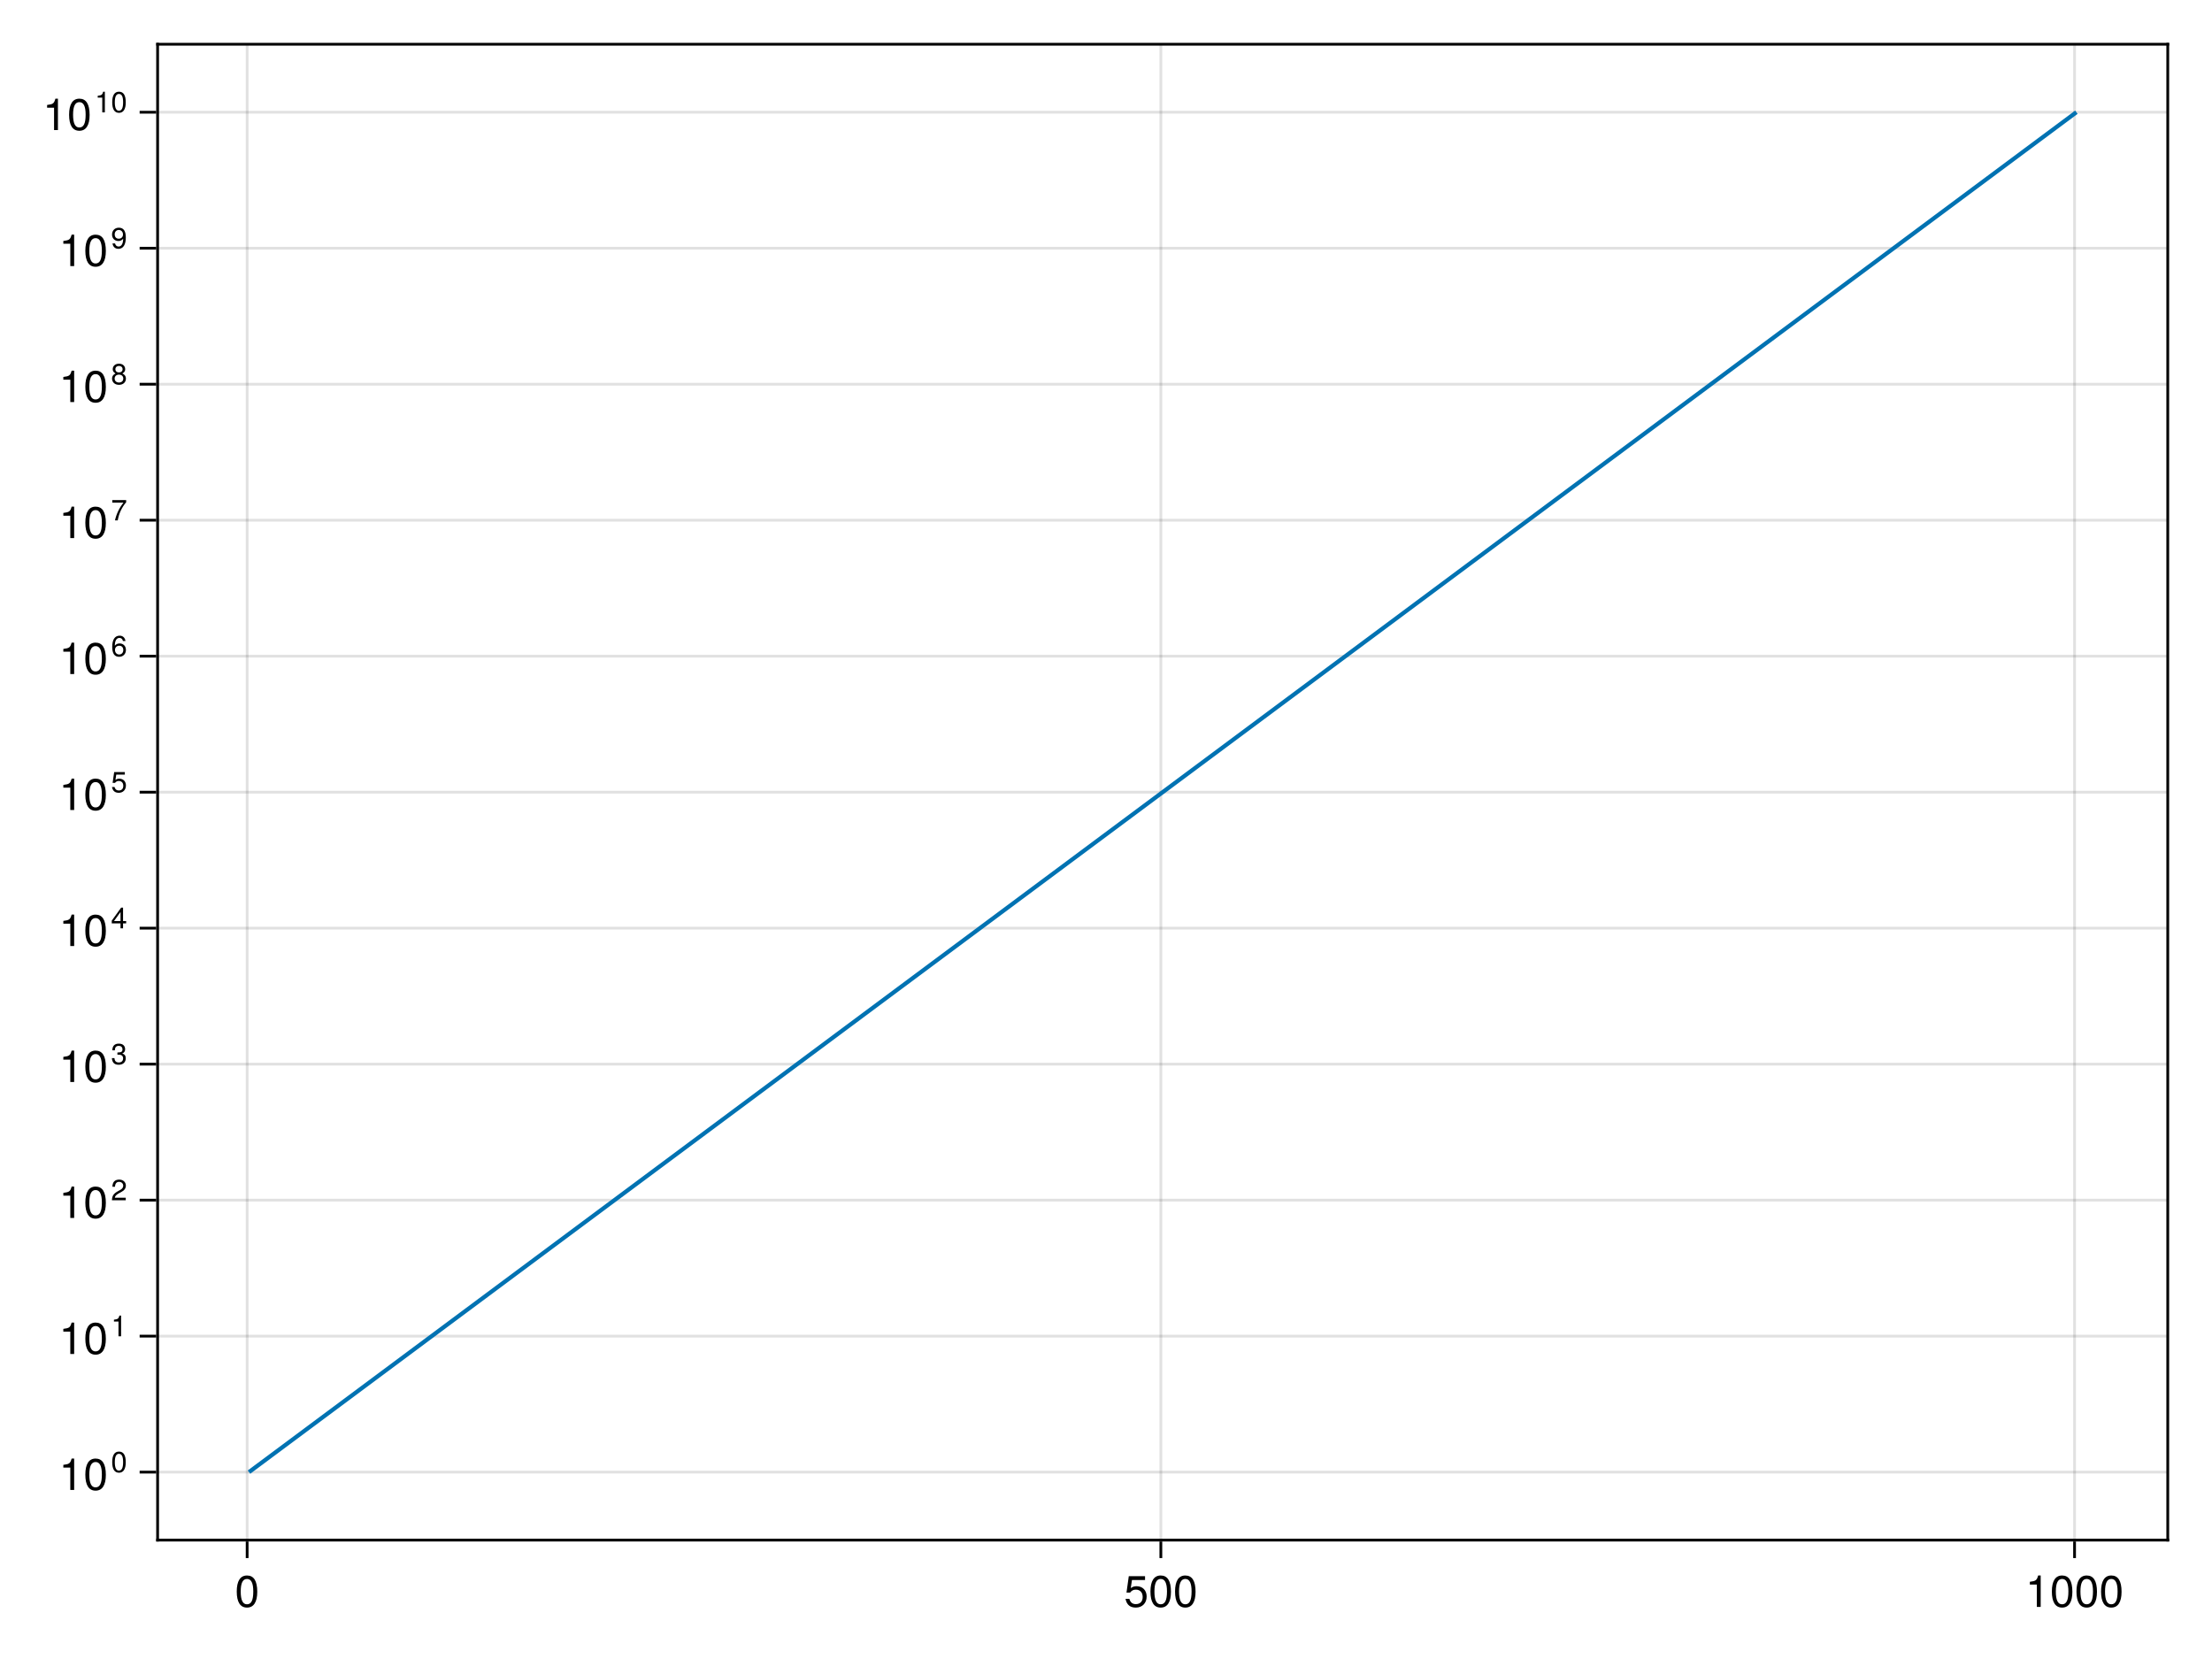 <?xml version="1.0" encoding="UTF-8"?>
<svg xmlns="http://www.w3.org/2000/svg" xmlns:xlink="http://www.w3.org/1999/xlink" width="600pt" height="450pt" viewBox="0 0 600 450" version="1.1">
<defs>
<g>
<symbol overflow="visible" id="glyph0-0-tOMFJowD">
<path style="stroke:none;" d="M 0.234 -8.75 C 0.234 -8.75 0.234 0 0.234 0 C 0.234 0 5.641 0 5.641 0 C 5.641 0 5.641 -8.75 5.641 -8.75 C 5.641 -8.75 0.234 -8.75 0.234 -8.75 Z M 0.859 -0.625 C 0.859 -0.625 0.859 -8.125 0.859 -8.125 C 0.859 -8.125 5.016 -8.125 5.016 -8.125 C 5.016 -8.125 5.016 -0.625 5.016 -0.625 C 5.016 -0.625 0.859 -0.625 0.859 -0.625 Z M 0.859 -0.625 "/>
</symbol>
<symbol overflow="visible" id="glyph0-1-tOMFJowD">
<path style="stroke:none;" d="M 6.078 -4.094 C 6.078 -1.297 5.094 0.188 3.297 0.188 C 1.469 0.188 0.516 -1.297 0.516 -4.156 C 0.516 -7.016 1.469 -8.516 3.297 -8.516 C 5.141 -8.516 6.078 -7.047 6.078 -4.094 Z M 5 -4.188 C 5 -6.469 4.438 -7.578 3.297 -7.578 C 2.156 -7.578 1.594 -6.484 1.594 -4.156 C 1.594 -1.828 2.156 -0.703 3.281 -0.703 C 4.453 -0.703 5 -1.781 5 -4.188 Z M 5 -4.188 "/>
</symbol>
<symbol overflow="visible" id="glyph1-0-tOMFJowD">
<path style="stroke:none;" d="M 0.234 -8.75 C 0.234 -8.75 0.234 0 0.234 0 C 0.234 0 5.641 0 5.641 0 C 5.641 0 5.641 -8.75 5.641 -8.75 C 5.641 -8.75 0.234 -8.75 0.234 -8.75 Z M 0.859 -0.625 C 0.859 -0.625 0.859 -8.125 0.859 -8.125 C 0.859 -8.125 5.016 -8.125 5.016 -8.125 C 5.016 -8.125 5.016 -0.625 5.016 -0.625 C 5.016 -0.625 0.859 -0.625 0.859 -0.625 Z M 0.859 -0.625 "/>
</symbol>
<symbol overflow="visible" id="glyph1-1-tOMFJowD">
<path style="stroke:none;" d="M 6.156 -2.812 C 6.156 -1.016 4.953 0.188 3.234 0.188 C 1.734 0.188 0.766 -0.484 0.422 -2.188 C 0.422 -2.188 1.469 -2.188 1.469 -2.188 C 1.734 -1.219 2.297 -0.75 3.219 -0.75 C 4.375 -0.75 5.078 -1.453 5.078 -2.672 C 5.078 -3.938 4.359 -4.672 3.219 -4.672 C 2.562 -4.672 2.141 -4.469 1.656 -3.875 C 1.656 -3.875 0.688 -3.875 0.688 -3.875 C 0.688 -3.875 1.312 -8.328 1.312 -8.328 C 1.312 -8.328 5.719 -8.328 5.719 -8.328 C 5.719 -8.328 5.719 -7.281 5.719 -7.281 C 5.719 -7.281 2.172 -7.281 2.172 -7.281 C 2.172 -7.281 1.844 -5.094 1.844 -5.094 C 2.328 -5.453 2.812 -5.609 3.406 -5.609 C 5.047 -5.609 6.156 -4.5 6.156 -2.812 Z M 6.156 -2.812 "/>
</symbol>
<symbol overflow="visible" id="glyph1-2-tOMFJowD">
<path style="stroke:none;" d="M 6.078 -4.094 C 6.078 -1.297 5.094 0.188 3.297 0.188 C 1.469 0.188 0.516 -1.297 0.516 -4.156 C 0.516 -7.016 1.469 -8.516 3.297 -8.516 C 5.141 -8.516 6.078 -7.047 6.078 -4.094 Z M 5 -4.188 C 5 -6.469 4.438 -7.578 3.297 -7.578 C 2.156 -7.578 1.594 -6.484 1.594 -4.156 C 1.594 -1.828 2.156 -0.703 3.281 -0.703 C 4.453 -0.703 5 -1.781 5 -4.188 Z M 5 -4.188 "/>
</symbol>
<symbol overflow="visible" id="glyph2-0-tOMFJowD">
<path style="stroke:none;" d="M 0.234 -8.75 C 0.234 -8.75 0.234 0 0.234 0 C 0.234 0 5.641 0 5.641 0 C 5.641 0 5.641 -8.75 5.641 -8.75 C 5.641 -8.75 0.234 -8.75 0.234 -8.75 Z M 0.859 -0.625 C 0.859 -0.625 0.859 -8.125 0.859 -8.125 C 0.859 -8.125 5.016 -8.125 5.016 -8.125 C 5.016 -8.125 5.016 -0.625 5.016 -0.625 C 5.016 -0.625 0.859 -0.625 0.859 -0.625 Z M 0.859 -0.625 "/>
</symbol>
<symbol overflow="visible" id="glyph2-1-tOMFJowD">
<path style="stroke:none;" d="M 6.078 -4.094 C 6.078 -1.297 5.094 0.188 3.297 0.188 C 1.469 0.188 0.516 -1.297 0.516 -4.156 C 0.516 -7.016 1.469 -8.516 3.297 -8.516 C 5.141 -8.516 6.078 -7.047 6.078 -4.094 Z M 5 -4.188 C 5 -6.469 4.438 -7.578 3.297 -7.578 C 2.156 -7.578 1.594 -6.484 1.594 -4.156 C 1.594 -1.828 2.156 -0.703 3.281 -0.703 C 4.453 -0.703 5 -1.781 5 -4.188 Z M 5 -4.188 "/>
</symbol>
<symbol overflow="visible" id="glyph2-2-tOMFJowD">
<path style="stroke:none;" d="M 4.156 0 C 4.156 0 3.109 0 3.109 0 C 3.109 0 3.109 -6.062 3.109 -6.062 C 3.109 -6.062 1.219 -6.062 1.219 -6.062 C 1.219 -6.062 1.219 -6.812 1.219 -6.812 C 2.859 -7.016 3.094 -7.203 3.469 -8.516 C 3.469 -8.516 4.156 -8.516 4.156 -8.516 C 4.156 -8.516 4.156 0 4.156 0 Z M 4.156 0 "/>
</symbol>
<symbol overflow="visible" id="glyph3-0-tOMFJowD">
<path style="stroke:none;" d="M 0.234 -8.75 C 0.234 -8.75 0.234 0 0.234 0 C 0.234 0 5.641 0 5.641 0 C 5.641 0 5.641 -8.75 5.641 -8.75 C 5.641 -8.75 0.234 -8.75 0.234 -8.75 Z M 0.859 -0.625 C 0.859 -0.625 0.859 -8.125 0.859 -8.125 C 0.859 -8.125 5.016 -8.125 5.016 -8.125 C 5.016 -8.125 5.016 -0.625 5.016 -0.625 C 5.016 -0.625 0.859 -0.625 0.859 -0.625 Z M 0.859 -0.625 "/>
</symbol>
<symbol overflow="visible" id="glyph3-1-tOMFJowD">
<path style="stroke:none;" d="M 6.078 -4.094 C 6.078 -1.297 5.094 0.188 3.297 0.188 C 1.469 0.188 0.516 -1.297 0.516 -4.156 C 0.516 -7.016 1.469 -8.516 3.297 -8.516 C 5.141 -8.516 6.078 -7.047 6.078 -4.094 Z M 5 -4.188 C 5 -6.469 4.438 -7.578 3.297 -7.578 C 2.156 -7.578 1.594 -6.484 1.594 -4.156 C 1.594 -1.828 2.156 -0.703 3.281 -0.703 C 4.453 -0.703 5 -1.781 5 -4.188 Z M 5 -4.188 "/>
</symbol>
<symbol overflow="visible" id="glyph4-0-tOMFJowD">
<path style="stroke:none;" d="M 0.234 -8.75 C 0.234 -8.75 0.234 0 0.234 0 C 0.234 0 5.641 0 5.641 0 C 5.641 0 5.641 -8.75 5.641 -8.75 C 5.641 -8.75 0.234 -8.75 0.234 -8.75 Z M 0.859 -0.625 C 0.859 -0.625 0.859 -8.125 0.859 -8.125 C 0.859 -8.125 5.016 -8.125 5.016 -8.125 C 5.016 -8.125 5.016 -0.625 5.016 -0.625 C 5.016 -0.625 0.859 -0.625 0.859 -0.625 Z M 0.859 -0.625 "/>
</symbol>
<symbol overflow="visible" id="glyph4-1-tOMFJowD">
<path style="stroke:none;" d="M 6.078 -4.094 C 6.078 -1.297 5.094 0.188 3.297 0.188 C 1.469 0.188 0.516 -1.297 0.516 -4.156 C 0.516 -7.016 1.469 -8.516 3.297 -8.516 C 5.141 -8.516 6.078 -7.047 6.078 -4.094 Z M 5 -4.188 C 5 -6.469 4.438 -7.578 3.297 -7.578 C 2.156 -7.578 1.594 -6.484 1.594 -4.156 C 1.594 -1.828 2.156 -0.703 3.281 -0.703 C 4.453 -0.703 5 -1.781 5 -4.188 Z M 5 -4.188 "/>
</symbol>
<symbol overflow="visible" id="glyph5-0-tOMFJowD">
<path style="stroke:none;" d="M 0.234 -8.75 C 0.234 -8.75 0.234 0 0.234 0 C 0.234 0 5.641 0 5.641 0 C 5.641 0 5.641 -8.75 5.641 -8.75 C 5.641 -8.75 0.234 -8.75 0.234 -8.75 Z M 0.859 -0.625 C 0.859 -0.625 0.859 -8.125 0.859 -8.125 C 0.859 -8.125 5.016 -8.125 5.016 -8.125 C 5.016 -8.125 5.016 -0.625 5.016 -0.625 C 5.016 -0.625 0.859 -0.625 0.859 -0.625 Z M 0.859 -0.625 "/>
</symbol>
<symbol overflow="visible" id="glyph5-1-tOMFJowD">
<path style="stroke:none;" d="M 4.156 0 C 4.156 0 3.109 0 3.109 0 C 3.109 0 3.109 -6.062 3.109 -6.062 C 3.109 -6.062 1.219 -6.062 1.219 -6.062 C 1.219 -6.062 1.219 -6.812 1.219 -6.812 C 2.859 -7.016 3.094 -7.203 3.469 -8.516 C 3.469 -8.516 4.156 -8.516 4.156 -8.516 C 4.156 -8.516 4.156 0 4.156 0 Z M 4.156 0 "/>
</symbol>
<symbol overflow="visible" id="glyph6-0-tOMFJowD">
<path style="stroke:none;" d="M 0.234 -8.75 C 0.234 -8.75 0.234 0 0.234 0 C 0.234 0 5.641 0 5.641 0 C 5.641 0 5.641 -8.75 5.641 -8.75 C 5.641 -8.75 0.234 -8.75 0.234 -8.75 Z M 0.859 -0.625 C 0.859 -0.625 0.859 -8.125 0.859 -8.125 C 0.859 -8.125 5.016 -8.125 5.016 -8.125 C 5.016 -8.125 5.016 -0.625 5.016 -0.625 C 5.016 -0.625 0.859 -0.625 0.859 -0.625 Z M 0.859 -0.625 "/>
</symbol>
<symbol overflow="visible" id="glyph6-1-tOMFJowD">
<path style="stroke:none;" d="M 6.078 -4.094 C 6.078 -1.297 5.094 0.188 3.297 0.188 C 1.469 0.188 0.516 -1.297 0.516 -4.156 C 0.516 -7.016 1.469 -8.516 3.297 -8.516 C 5.141 -8.516 6.078 -7.047 6.078 -4.094 Z M 5 -4.188 C 5 -6.469 4.438 -7.578 3.297 -7.578 C 2.156 -7.578 1.594 -6.484 1.594 -4.156 C 1.594 -1.828 2.156 -0.703 3.281 -0.703 C 4.453 -0.703 5 -1.781 5 -4.188 Z M 5 -4.188 "/>
</symbol>
<symbol overflow="visible" id="glyph7-0-tOMFJowD">
<path style="stroke:none;" d="M 0.156 -5.781 C 0.156 -5.781 0.156 0 0.156 0 C 0.156 0 3.719 0 3.719 0 C 3.719 0 3.719 -5.781 3.719 -5.781 C 3.719 -5.781 0.156 -5.781 0.156 -5.781 Z M 0.578 -0.406 C 0.578 -0.406 0.578 -5.359 0.578 -5.359 C 0.578 -5.359 3.312 -5.359 3.312 -5.359 C 3.312 -5.359 3.312 -0.406 3.312 -0.406 C 3.312 -0.406 0.578 -0.406 0.578 -0.406 Z M 0.578 -0.406 "/>
</symbol>
<symbol overflow="visible" id="glyph7-1-tOMFJowD">
<path style="stroke:none;" d="M 4.016 -2.703 C 4.016 -0.859 3.359 0.125 2.172 0.125 C 0.969 0.125 0.344 -0.859 0.344 -2.75 C 0.344 -4.641 0.969 -5.609 2.172 -5.609 C 3.406 -5.609 4.016 -4.656 4.016 -2.703 Z M 3.297 -2.766 C 3.297 -4.266 2.938 -5 2.172 -5 C 1.422 -5 1.047 -4.281 1.047 -2.734 C 1.047 -1.203 1.422 -0.453 2.156 -0.453 C 2.938 -0.453 3.297 -1.172 3.297 -2.766 Z M 3.297 -2.766 "/>
</symbol>
<symbol overflow="visible" id="glyph8-0-tOMFJowD">
<path style="stroke:none;" d="M 0.234 -8.75 C 0.234 -8.75 0.234 0 0.234 0 C 0.234 0 5.641 0 5.641 0 C 5.641 0 5.641 -8.75 5.641 -8.75 C 5.641 -8.75 0.234 -8.75 0.234 -8.75 Z M 0.859 -0.625 C 0.859 -0.625 0.859 -8.125 0.859 -8.125 C 0.859 -8.125 5.016 -8.125 5.016 -8.125 C 5.016 -8.125 5.016 -0.625 5.016 -0.625 C 5.016 -0.625 0.859 -0.625 0.859 -0.625 Z M 0.859 -0.625 "/>
</symbol>
<symbol overflow="visible" id="glyph8-1-tOMFJowD">
<path style="stroke:none;" d="M 4.156 0 C 4.156 0 3.109 0 3.109 0 C 3.109 0 3.109 -6.062 3.109 -6.062 C 3.109 -6.062 1.219 -6.062 1.219 -6.062 C 1.219 -6.062 1.219 -6.812 1.219 -6.812 C 2.859 -7.016 3.094 -7.203 3.469 -8.516 C 3.469 -8.516 4.156 -8.516 4.156 -8.516 C 4.156 -8.516 4.156 0 4.156 0 Z M 4.156 0 "/>
</symbol>
<symbol overflow="visible" id="glyph9-0-tOMFJowD">
<path style="stroke:none;" d="M 0.234 -8.75 C 0.234 -8.75 0.234 0 0.234 0 C 0.234 0 5.641 0 5.641 0 C 5.641 0 5.641 -8.75 5.641 -8.75 C 5.641 -8.75 0.234 -8.75 0.234 -8.75 Z M 0.859 -0.625 C 0.859 -0.625 0.859 -8.125 0.859 -8.125 C 0.859 -8.125 5.016 -8.125 5.016 -8.125 C 5.016 -8.125 5.016 -0.625 5.016 -0.625 C 5.016 -0.625 0.859 -0.625 0.859 -0.625 Z M 0.859 -0.625 "/>
</symbol>
<symbol overflow="visible" id="glyph9-1-tOMFJowD">
<path style="stroke:none;" d="M 6.078 -4.094 C 6.078 -1.297 5.094 0.188 3.297 0.188 C 1.469 0.188 0.516 -1.297 0.516 -4.156 C 0.516 -7.016 1.469 -8.516 3.297 -8.516 C 5.141 -8.516 6.078 -7.047 6.078 -4.094 Z M 5 -4.188 C 5 -6.469 4.438 -7.578 3.297 -7.578 C 2.156 -7.578 1.594 -6.484 1.594 -4.156 C 1.594 -1.828 2.156 -0.703 3.281 -0.703 C 4.453 -0.703 5 -1.781 5 -4.188 Z M 5 -4.188 "/>
</symbol>
<symbol overflow="visible" id="glyph10-0-tOMFJowD">
<path style="stroke:none;" d="M 0.156 -5.781 C 0.156 -5.781 0.156 0 0.156 0 C 0.156 0 3.719 0 3.719 0 C 3.719 0 3.719 -5.781 3.719 -5.781 C 3.719 -5.781 0.156 -5.781 0.156 -5.781 Z M 0.578 -0.406 C 0.578 -0.406 0.578 -5.359 0.578 -5.359 C 0.578 -5.359 3.312 -5.359 3.312 -5.359 C 3.312 -5.359 3.312 -0.406 3.312 -0.406 C 3.312 -0.406 0.578 -0.406 0.578 -0.406 Z M 0.578 -0.406 "/>
</symbol>
<symbol overflow="visible" id="glyph10-1-tOMFJowD">
<path style="stroke:none;" d="M 2.75 0 C 2.75 0 2.047 0 2.047 0 C 2.047 0 2.047 -4 2.047 -4 C 2.047 -4 0.812 -4 0.812 -4 C 0.812 -4 0.812 -4.5 0.812 -4.5 C 1.891 -4.641 2.047 -4.75 2.297 -5.609 C 2.297 -5.609 2.75 -5.609 2.75 -5.609 C 2.75 -5.609 2.75 0 2.75 0 Z M 2.75 0 "/>
</symbol>
<symbol overflow="visible" id="glyph10-2-tOMFJowD">
<path style="stroke:none;" d="M 4.047 -3.969 C 4.047 -3.281 3.641 -2.688 2.859 -2.281 C 2.859 -2.281 2.062 -1.844 2.062 -1.844 C 1.375 -1.438 1.125 -1.156 1.047 -0.688 C 1.047 -0.688 4.016 -0.688 4.016 -0.688 C 4.016 -0.688 4.016 0 4.016 0 C 4.016 0 0.266 0 0.266 0 C 0.328 -1.234 0.672 -1.766 1.844 -2.438 C 1.844 -2.438 2.578 -2.844 2.578 -2.844 C 3.078 -3.125 3.328 -3.516 3.328 -3.953 C 3.328 -4.562 2.859 -5 2.219 -5 C 1.531 -5 1.156 -4.609 1.094 -3.672 C 1.094 -3.672 0.391 -3.672 0.391 -3.672 C 0.438 -5.031 1.094 -5.609 2.25 -5.609 C 3.312 -5.609 4.047 -4.922 4.047 -3.969 Z M 4.047 -3.969 "/>
</symbol>
<symbol overflow="visible" id="glyph10-3-tOMFJowD">
<path style="stroke:none;" d="M 4.125 -1.344 C 4.125 -1.344 3.281 -1.344 3.281 -1.344 C 3.281 -1.344 3.281 0 3.281 0 C 3.281 0 2.594 0 2.594 0 C 2.594 0 2.594 -1.344 2.594 -1.344 C 2.594 -1.344 0.219 -1.344 0.219 -1.344 C 0.219 -1.344 0.219 -2.078 0.219 -2.078 C 0.219 -2.078 2.766 -5.609 2.766 -5.609 C 2.766 -5.609 3.281 -5.609 3.281 -5.609 C 3.281 -5.609 3.281 -1.969 3.281 -1.969 C 3.281 -1.969 4.125 -1.969 4.125 -1.969 C 4.125 -1.969 4.125 -1.344 4.125 -1.344 Z M 2.594 -1.969 C 2.594 -1.969 2.594 -4.422 2.594 -4.422 C 2.594 -4.422 0.828 -1.969 0.828 -1.969 C 0.828 -1.969 2.594 -1.969 2.594 -1.969 Z M 2.594 -1.969 "/>
</symbol>
<symbol overflow="visible" id="glyph10-4-tOMFJowD">
<path style="stroke:none;" d="M 4.062 -1.859 C 4.062 -0.672 3.266 0.125 2.141 0.125 C 1.141 0.125 0.5 -0.328 0.281 -1.438 C 0.281 -1.438 0.969 -1.438 0.969 -1.438 C 1.141 -0.812 1.516 -0.5 2.125 -0.5 C 2.891 -0.5 3.344 -0.953 3.344 -1.766 C 3.344 -2.594 2.875 -3.078 2.125 -3.078 C 1.688 -3.078 1.422 -2.953 1.094 -2.562 C 1.094 -2.562 0.453 -2.562 0.453 -2.562 C 0.453 -2.562 0.875 -5.5 0.875 -5.5 C 0.875 -5.5 3.766 -5.5 3.766 -5.5 C 3.766 -5.5 3.766 -4.812 3.766 -4.812 C 3.766 -4.812 1.438 -4.812 1.438 -4.812 C 1.438 -4.812 1.219 -3.359 1.219 -3.359 C 1.531 -3.594 1.859 -3.703 2.25 -3.703 C 3.328 -3.703 4.062 -2.969 4.062 -1.859 Z M 4.062 -1.859 "/>
</symbol>
<symbol overflow="visible" id="glyph10-5-tOMFJowD">
<path style="stroke:none;" d="M 4.062 -1.75 C 4.062 -0.641 3.297 0.125 2.219 0.125 C 0.938 0.125 0.344 -0.812 0.344 -2.562 C 0.344 -4.516 1.047 -5.609 2.359 -5.609 C 3.203 -5.609 3.812 -5.062 3.938 -4.156 C 3.938 -4.156 3.25 -4.156 3.25 -4.156 C 3.141 -4.688 2.797 -5 2.312 -5 C 1.5 -5 1.062 -4.234 1.047 -2.875 C 1.359 -3.281 1.797 -3.5 2.344 -3.5 C 3.344 -3.5 4.062 -2.781 4.062 -1.75 Z M 3.344 -1.688 C 3.344 -2.438 2.938 -2.875 2.25 -2.875 C 1.562 -2.875 1.094 -2.422 1.094 -1.734 C 1.094 -1 1.578 -0.5 2.234 -0.5 C 2.875 -0.5 3.344 -0.984 3.344 -1.688 Z M 3.344 -1.688 "/>
</symbol>
<symbol overflow="visible" id="glyph10-6-tOMFJowD">
<path style="stroke:none;" d="M 4.125 -4.906 C 2.938 -3.516 2.141 -1.812 1.844 0 C 1.844 0 1.094 0 1.094 0 C 1.484 -1.766 2.281 -3.406 3.406 -4.812 C 3.406 -4.812 0.359 -4.812 0.359 -4.812 C 0.359 -4.812 0.359 -5.5 0.359 -5.5 C 0.359 -5.5 4.125 -5.5 4.125 -5.5 C 4.125 -5.5 4.125 -4.906 4.125 -4.906 Z M 4.125 -4.906 "/>
</symbol>
<symbol overflow="visible" id="glyph10-7-tOMFJowD">
<path style="stroke:none;" d="M 4.016 -2.703 C 4.016 -0.859 3.359 0.125 2.172 0.125 C 0.969 0.125 0.344 -0.859 0.344 -2.75 C 0.344 -4.641 0.969 -5.609 2.172 -5.609 C 3.406 -5.609 4.016 -4.656 4.016 -2.703 Z M 3.297 -2.766 C 3.297 -4.266 2.938 -5 2.172 -5 C 1.422 -5 1.047 -4.281 1.047 -2.734 C 1.047 -1.203 1.422 -0.453 2.156 -0.453 C 2.938 -0.453 3.297 -1.172 3.297 -2.766 Z M 3.297 -2.766 "/>
</symbol>
<symbol overflow="visible" id="glyph11-0-tOMFJowD">
<path style="stroke:none;" d="M 0.156 -5.781 C 0.156 -5.781 0.156 0 0.156 0 C 0.156 0 3.719 0 3.719 0 C 3.719 0 3.719 -5.781 3.719 -5.781 C 3.719 -5.781 0.156 -5.781 0.156 -5.781 Z M 0.578 -0.406 C 0.578 -0.406 0.578 -5.359 0.578 -5.359 C 0.578 -5.359 3.312 -5.359 3.312 -5.359 C 3.312 -5.359 3.312 -0.406 3.312 -0.406 C 3.312 -0.406 0.578 -0.406 0.578 -0.406 Z M 0.578 -0.406 "/>
</symbol>
<symbol overflow="visible" id="glyph11-1-tOMFJowD">
<path style="stroke:none;" d="M 4.016 -1.625 C 4.016 -0.578 3.266 0.125 2.109 0.125 C 0.953 0.125 0.344 -0.438 0.25 -1.688 C 0.25 -1.688 0.953 -1.688 0.953 -1.688 C 1 -0.875 1.375 -0.5 2.125 -0.5 C 2.859 -0.5 3.297 -0.922 3.297 -1.625 C 3.297 -2.25 2.906 -2.609 2.125 -2.609 C 2.125 -2.609 1.75 -2.609 1.75 -2.609 C 1.75 -2.609 1.75 -3.203 1.75 -3.203 C 2.875 -3.203 3.125 -3.453 3.125 -4.047 C 3.125 -4.641 2.75 -5 2.141 -5 C 1.422 -5 1.078 -4.641 1.062 -3.797 C 1.062 -3.797 0.375 -3.797 0.375 -3.797 C 0.391 -5 1 -5.609 2.125 -5.609 C 3.203 -5.609 3.844 -5.031 3.844 -4.078 C 3.844 -3.516 3.578 -3.141 3.062 -2.938 C 3.734 -2.703 4.016 -2.312 4.016 -1.625 Z M 4.016 -1.625 "/>
</symbol>
<symbol overflow="visible" id="glyph12-0-tOMFJowD">
<path style="stroke:none;" d="M 0.234 -8.75 C 0.234 -8.75 0.234 0 0.234 0 C 0.234 0 5.641 0 5.641 0 C 5.641 0 5.641 -8.75 5.641 -8.75 C 5.641 -8.75 0.234 -8.75 0.234 -8.75 Z M 0.859 -0.625 C 0.859 -0.625 0.859 -8.125 0.859 -8.125 C 0.859 -8.125 5.016 -8.125 5.016 -8.125 C 5.016 -8.125 5.016 -0.625 5.016 -0.625 C 5.016 -0.625 0.859 -0.625 0.859 -0.625 Z M 0.859 -0.625 "/>
</symbol>
<symbol overflow="visible" id="glyph12-1-tOMFJowD">
<path style="stroke:none;" d="M 4.156 0 C 4.156 0 3.109 0 3.109 0 C 3.109 0 3.109 -6.062 3.109 -6.062 C 3.109 -6.062 1.219 -6.062 1.219 -6.062 C 1.219 -6.062 1.219 -6.812 1.219 -6.812 C 2.859 -7.016 3.094 -7.203 3.469 -8.516 C 3.469 -8.516 4.156 -8.516 4.156 -8.516 C 4.156 -8.516 4.156 0 4.156 0 Z M 4.156 0 "/>
</symbol>
<symbol overflow="visible" id="glyph13-0-tOMFJowD">
<path style="stroke:none;" d="M 0.234 -8.75 C 0.234 -8.75 0.234 0 0.234 0 C 0.234 0 5.641 0 5.641 0 C 5.641 0 5.641 -8.75 5.641 -8.75 C 5.641 -8.75 0.234 -8.75 0.234 -8.75 Z M 0.859 -0.625 C 0.859 -0.625 0.859 -8.125 0.859 -8.125 C 0.859 -8.125 5.016 -8.125 5.016 -8.125 C 5.016 -8.125 5.016 -0.625 5.016 -0.625 C 5.016 -0.625 0.859 -0.625 0.859 -0.625 Z M 0.859 -0.625 "/>
</symbol>
<symbol overflow="visible" id="glyph13-1-tOMFJowD">
<path style="stroke:none;" d="M 6.078 -4.094 C 6.078 -1.297 5.094 0.188 3.297 0.188 C 1.469 0.188 0.516 -1.297 0.516 -4.156 C 0.516 -7.016 1.469 -8.516 3.297 -8.516 C 5.141 -8.516 6.078 -7.047 6.078 -4.094 Z M 5 -4.188 C 5 -6.469 4.438 -7.578 3.297 -7.578 C 2.156 -7.578 1.594 -6.484 1.594 -4.156 C 1.594 -1.828 2.156 -0.703 3.281 -0.703 C 4.453 -0.703 5 -1.781 5 -4.188 Z M 5 -4.188 "/>
</symbol>
<symbol overflow="visible" id="glyph14-0-tOMFJowD">
<path style="stroke:none;" d="M 0.156 -5.781 C 0.156 -5.781 0.156 0 0.156 0 C 0.156 0 3.719 0 3.719 0 C 3.719 0 3.719 -5.781 3.719 -5.781 C 3.719 -5.781 0.156 -5.781 0.156 -5.781 Z M 0.578 -0.406 C 0.578 -0.406 0.578 -5.359 0.578 -5.359 C 0.578 -5.359 3.312 -5.359 3.312 -5.359 C 3.312 -5.359 3.312 -0.406 3.312 -0.406 C 3.312 -0.406 0.578 -0.406 0.578 -0.406 Z M 0.578 -0.406 "/>
</symbol>
<symbol overflow="visible" id="glyph14-1-tOMFJowD">
<path style="stroke:none;" d="M 4.062 -1.578 C 4.062 -0.562 3.281 0.125 2.172 0.125 C 1.062 0.125 0.297 -0.562 0.297 -1.594 C 0.297 -2.203 0.609 -2.641 1.25 -2.953 C 0.688 -3.312 0.484 -3.594 0.484 -4.125 C 0.484 -5 1.188 -5.609 2.172 -5.609 C 3.172 -5.609 3.859 -5 3.859 -4.125 C 3.859 -3.594 3.672 -3.297 3.094 -2.953 C 3.75 -2.641 4.062 -2.203 4.062 -1.578 Z M 3.156 -4.109 C 3.156 -4.656 2.766 -5 2.172 -5 C 1.594 -5 1.203 -4.656 1.203 -4.109 C 1.203 -3.578 1.594 -3.234 2.172 -3.234 C 2.766 -3.234 3.156 -3.578 3.156 -4.109 Z M 3.344 -1.578 C 3.344 -2.234 2.875 -2.641 2.172 -2.641 C 1.484 -2.641 1 -2.234 1 -1.578 C 1 -0.922 1.484 -0.5 2.156 -0.5 C 2.875 -0.5 3.344 -0.906 3.344 -1.578 Z M 3.344 -1.578 "/>
</symbol>
<symbol overflow="visible" id="glyph15-0-tOMFJowD">
<path style="stroke:none;" d="M 0.234 -8.75 C 0.234 -8.75 0.234 0 0.234 0 C 0.234 0 5.641 0 5.641 0 C 5.641 0 5.641 -8.75 5.641 -8.75 C 5.641 -8.75 0.234 -8.75 0.234 -8.75 Z M 0.859 -0.625 C 0.859 -0.625 0.859 -8.125 0.859 -8.125 C 0.859 -8.125 5.016 -8.125 5.016 -8.125 C 5.016 -8.125 5.016 -0.625 5.016 -0.625 C 5.016 -0.625 0.859 -0.625 0.859 -0.625 Z M 0.859 -0.625 "/>
</symbol>
<symbol overflow="visible" id="glyph15-1-tOMFJowD">
<path style="stroke:none;" d="M 4.156 0 C 4.156 0 3.109 0 3.109 0 C 3.109 0 3.109 -6.062 3.109 -6.062 C 3.109 -6.062 1.219 -6.062 1.219 -6.062 C 1.219 -6.062 1.219 -6.812 1.219 -6.812 C 2.859 -7.016 3.094 -7.203 3.469 -8.516 C 3.469 -8.516 4.156 -8.516 4.156 -8.516 C 4.156 -8.516 4.156 0 4.156 0 Z M 4.156 0 "/>
</symbol>
<symbol overflow="visible" id="glyph16-0-tOMFJowD">
<path style="stroke:none;" d="M 0.234 -8.75 C 0.234 -8.75 0.234 0 0.234 0 C 0.234 0 5.641 0 5.641 0 C 5.641 0 5.641 -8.75 5.641 -8.75 C 5.641 -8.75 0.234 -8.75 0.234 -8.75 Z M 0.859 -0.625 C 0.859 -0.625 0.859 -8.125 0.859 -8.125 C 0.859 -8.125 5.016 -8.125 5.016 -8.125 C 5.016 -8.125 5.016 -0.625 5.016 -0.625 C 5.016 -0.625 0.859 -0.625 0.859 -0.625 Z M 0.859 -0.625 "/>
</symbol>
<symbol overflow="visible" id="glyph16-1-tOMFJowD">
<path style="stroke:none;" d="M 6.078 -4.094 C 6.078 -1.297 5.094 0.188 3.297 0.188 C 1.469 0.188 0.516 -1.297 0.516 -4.156 C 0.516 -7.016 1.469 -8.516 3.297 -8.516 C 5.141 -8.516 6.078 -7.047 6.078 -4.094 Z M 5 -4.188 C 5 -6.469 4.438 -7.578 3.297 -7.578 C 2.156 -7.578 1.594 -6.484 1.594 -4.156 C 1.594 -1.828 2.156 -0.703 3.281 -0.703 C 4.453 -0.703 5 -1.781 5 -4.188 Z M 5 -4.188 "/>
</symbol>
<symbol overflow="visible" id="glyph17-0-tOMFJowD">
<path style="stroke:none;" d="M 0.156 -5.781 C 0.156 -5.781 0.156 0 0.156 0 C 0.156 0 3.719 0 3.719 0 C 3.719 0 3.719 -5.781 3.719 -5.781 C 3.719 -5.781 0.156 -5.781 0.156 -5.781 Z M 0.578 -0.406 C 0.578 -0.406 0.578 -5.359 0.578 -5.359 C 0.578 -5.359 3.312 -5.359 3.312 -5.359 C 3.312 -5.359 3.312 -0.406 3.312 -0.406 C 3.312 -0.406 0.578 -0.406 0.578 -0.406 Z M 0.578 -0.406 "/>
</symbol>
<symbol overflow="visible" id="glyph17-1-tOMFJowD">
<path style="stroke:none;" d="M 4.031 -2.938 C 4.031 -1 3.328 0.125 2.016 0.125 C 1.156 0.125 0.547 -0.422 0.422 -1.344 C 0.422 -1.344 1.109 -1.344 1.109 -1.344 C 1.234 -0.812 1.562 -0.5 2.062 -0.5 C 2.859 -0.5 3.297 -1.266 3.312 -2.625 C 2.953 -2.188 2.562 -2 2.031 -2 C 1.016 -2 0.297 -2.703 0.297 -3.75 C 0.297 -4.859 1.062 -5.609 2.141 -5.609 C 3.422 -5.609 4.031 -4.703 4.031 -2.938 Z M 3.266 -3.766 C 3.266 -4.5 2.781 -5 2.125 -5 C 1.484 -5 1.016 -4.516 1.016 -3.812 C 1.016 -3.062 1.438 -2.625 2.109 -2.625 C 2.781 -2.625 3.266 -3.078 3.266 -3.766 Z M 3.266 -3.766 "/>
</symbol>
<symbol overflow="visible" id="glyph18-0-tOMFJowD">
<path style="stroke:none;" d="M 0.234 -8.75 C 0.234 -8.75 0.234 0 0.234 0 C 0.234 0 5.641 0 5.641 0 C 5.641 0 5.641 -8.75 5.641 -8.75 C 5.641 -8.75 0.234 -8.75 0.234 -8.75 Z M 0.859 -0.625 C 0.859 -0.625 0.859 -8.125 0.859 -8.125 C 0.859 -8.125 5.016 -8.125 5.016 -8.125 C 5.016 -8.125 5.016 -0.625 5.016 -0.625 C 5.016 -0.625 0.859 -0.625 0.859 -0.625 Z M 0.859 -0.625 "/>
</symbol>
<symbol overflow="visible" id="glyph18-1-tOMFJowD">
<path style="stroke:none;" d="M 4.156 0 C 4.156 0 3.109 0 3.109 0 C 3.109 0 3.109 -6.062 3.109 -6.062 C 3.109 -6.062 1.219 -6.062 1.219 -6.062 C 1.219 -6.062 1.219 -6.812 1.219 -6.812 C 2.859 -7.016 3.094 -7.203 3.469 -8.516 C 3.469 -8.516 4.156 -8.516 4.156 -8.516 C 4.156 -8.516 4.156 0 4.156 0 Z M 4.156 0 "/>
</symbol>
<symbol overflow="visible" id="glyph19-0-tOMFJowD">
<path style="stroke:none;" d="M 0.234 -8.75 C 0.234 -8.75 0.234 0 0.234 0 C 0.234 0 5.641 0 5.641 0 C 5.641 0 5.641 -8.75 5.641 -8.75 C 5.641 -8.75 0.234 -8.75 0.234 -8.75 Z M 0.859 -0.625 C 0.859 -0.625 0.859 -8.125 0.859 -8.125 C 0.859 -8.125 5.016 -8.125 5.016 -8.125 C 5.016 -8.125 5.016 -0.625 5.016 -0.625 C 5.016 -0.625 0.859 -0.625 0.859 -0.625 Z M 0.859 -0.625 "/>
</symbol>
<symbol overflow="visible" id="glyph19-1-tOMFJowD">
<path style="stroke:none;" d="M 6.078 -4.094 C 6.078 -1.297 5.094 0.188 3.297 0.188 C 1.469 0.188 0.516 -1.297 0.516 -4.156 C 0.516 -7.016 1.469 -8.516 3.297 -8.516 C 5.141 -8.516 6.078 -7.047 6.078 -4.094 Z M 5 -4.188 C 5 -6.469 4.438 -7.578 3.297 -7.578 C 2.156 -7.578 1.594 -6.484 1.594 -4.156 C 1.594 -1.828 2.156 -0.703 3.281 -0.703 C 4.453 -0.703 5 -1.781 5 -4.188 Z M 5 -4.188 "/>
</symbol>
<symbol overflow="visible" id="glyph20-0-tOMFJowD">
<path style="stroke:none;" d="M 0.156 -5.781 C 0.156 -5.781 0.156 0 0.156 0 C 0.156 0 3.719 0 3.719 0 C 3.719 0 3.719 -5.781 3.719 -5.781 C 3.719 -5.781 0.156 -5.781 0.156 -5.781 Z M 0.578 -0.406 C 0.578 -0.406 0.578 -5.359 0.578 -5.359 C 0.578 -5.359 3.312 -5.359 3.312 -5.359 C 3.312 -5.359 3.312 -0.406 3.312 -0.406 C 3.312 -0.406 0.578 -0.406 0.578 -0.406 Z M 0.578 -0.406 "/>
</symbol>
<symbol overflow="visible" id="glyph20-1-tOMFJowD">
<path style="stroke:none;" d="M 2.75 0 C 2.75 0 2.047 0 2.047 0 C 2.047 0 2.047 -4 2.047 -4 C 2.047 -4 0.812 -4 0.812 -4 C 0.812 -4 0.812 -4.5 0.812 -4.5 C 1.891 -4.641 2.047 -4.75 2.297 -5.609 C 2.297 -5.609 2.75 -5.609 2.75 -5.609 C 2.75 -5.609 2.75 0 2.75 0 Z M 2.75 0 "/>
</symbol>
</g>
</defs>
<g id="surface1-tOMFJowD">
<rect x="0" y="0" width="600" height="450" style="fill:rgb(100%,100%,100%);fill-opacity:1;stroke:none;"/>
<path style=" stroke:none;fill-rule:nonzero;fill:rgb(100%,100%,100%);fill-opacity:1;" d="M 42.75 417.75 L 588 417.75 L 588 12 L 42.75 12 Z M 42.75 417.75 "/>
<path style="fill:none;stroke-width:1;stroke-linecap:butt;stroke-linejoin:miter;stroke:rgb(0%,0%,0%);stroke-opacity:0.12;stroke-miterlimit:2;" d="M 89.385 557 L 89.385 16 " transform="matrix(0.75,0,0,0.75,0,0)"/>
<path style="fill:none;stroke-width:1;stroke-linecap:butt;stroke-linejoin:miter;stroke:rgb(0%,0%,0%);stroke-opacity:0.12;stroke-miterlimit:2;" d="M 419.839 557 L 419.839 16 " transform="matrix(0.75,0,0,0.75,0,0)"/>
<path style="fill:none;stroke-width:1;stroke-linecap:butt;stroke-linejoin:miter;stroke:rgb(0%,0%,0%);stroke-opacity:0.12;stroke-miterlimit:2;" d="M 750.292 557 L 750.292 16 " transform="matrix(0.75,0,0,0.75,0,0)"/>
<path style="fill:none;stroke-width:1;stroke-linecap:butt;stroke-linejoin:miter;stroke:rgb(0%,0%,0%);stroke-opacity:0.12;stroke-miterlimit:2;" d="M 57 532.411 L 784 532.411 " transform="matrix(0.75,0,0,0.75,0,0)"/>
<path style="fill:none;stroke-width:1;stroke-linecap:butt;stroke-linejoin:miter;stroke:rgb(0%,0%,0%);stroke-opacity:0.12;stroke-miterlimit:2;" d="M 57 483.229 L 784 483.229 " transform="matrix(0.75,0,0,0.75,0,0)"/>
<path style="fill:none;stroke-width:1;stroke-linecap:butt;stroke-linejoin:miter;stroke:rgb(0%,0%,0%);stroke-opacity:0.12;stroke-miterlimit:2;" d="M 57 434.047 L 784 434.047 " transform="matrix(0.75,0,0,0.75,0,0)"/>
<path style="fill:none;stroke-width:1;stroke-linecap:butt;stroke-linejoin:miter;stroke:rgb(0%,0%,0%);stroke-opacity:0.12;stroke-miterlimit:2;" d="M 57 384.865 L 784 384.865 " transform="matrix(0.75,0,0,0.75,0,0)"/>
<path style="fill:none;stroke-width:1;stroke-linecap:butt;stroke-linejoin:miter;stroke:rgb(0%,0%,0%);stroke-opacity:0.12;stroke-miterlimit:2;" d="M 57 335.682 L 784 335.682 " transform="matrix(0.75,0,0,0.75,0,0)"/>
<path style="fill:none;stroke-width:1;stroke-linecap:butt;stroke-linejoin:miter;stroke:rgb(0%,0%,0%);stroke-opacity:0.12;stroke-miterlimit:2;" d="M 57 286.5 L 784 286.5 " transform="matrix(0.75,0,0,0.75,0,0)"/>
<path style="fill:none;stroke-width:1;stroke-linecap:butt;stroke-linejoin:miter;stroke:rgb(0%,0%,0%);stroke-opacity:0.12;stroke-miterlimit:2;" d="M 57 237.318 L 784 237.318 " transform="matrix(0.75,0,0,0.75,0,0)"/>
<path style="fill:none;stroke-width:1;stroke-linecap:butt;stroke-linejoin:miter;stroke:rgb(0%,0%,0%);stroke-opacity:0.12;stroke-miterlimit:2;" d="M 57 188.135 L 784 188.135 " transform="matrix(0.75,0,0,0.75,0,0)"/>
<path style="fill:none;stroke-width:1;stroke-linecap:butt;stroke-linejoin:miter;stroke:rgb(0%,0%,0%);stroke-opacity:0.12;stroke-miterlimit:2;" d="M 57 138.953 L 784 138.953 " transform="matrix(0.75,0,0,0.75,0,0)"/>
<path style="fill:none;stroke-width:1;stroke-linecap:butt;stroke-linejoin:miter;stroke:rgb(0%,0%,0%);stroke-opacity:0.12;stroke-miterlimit:2;" d="M 57 89.771 L 784 89.771 " transform="matrix(0.75,0,0,0.75,0,0)"/>
<path style="fill:none;stroke-width:1;stroke-linecap:butt;stroke-linejoin:miter;stroke:rgb(0%,0%,0%);stroke-opacity:0.12;stroke-miterlimit:2;" d="M 57 40.589 L 784 40.589 " transform="matrix(0.75,0,0,0.75,0,0)"/>
<g style="fill:rgb(0%,0%,0%);fill-opacity:1;">
  <use xlink:href="#glyph0-1-tOMFJowD" x="63.702" y="435.864"/>
</g>
<g style="fill:rgb(0%,0%,0%);fill-opacity:1;">
  <use xlink:href="#glyph1-1-tOMFJowD" x="304.871" y="435.864"/>
</g>
<g style="fill:rgb(0%,0%,0%);fill-opacity:1;">
  <use xlink:href="#glyph2-1-tOMFJowD" x="311.543" y="435.864"/>
</g>
<g style="fill:rgb(0%,0%,0%);fill-opacity:1;">
  <use xlink:href="#glyph1-2-tOMFJowD" x="318.215" y="435.864"/>
</g>
<g style="fill:rgb(0%,0%,0%);fill-opacity:1;">
  <use xlink:href="#glyph2-2-tOMFJowD" x="549.376" y="435.864"/>
</g>
<g style="fill:rgb(0%,0%,0%);fill-opacity:1;">
  <use xlink:href="#glyph3-1-tOMFJowD" x="556.048" y="435.864"/>
</g>
<g style="fill:rgb(0%,0%,0%);fill-opacity:1;">
  <use xlink:href="#glyph2-1-tOMFJowD" x="562.72" y="435.864"/>
</g>
<g style="fill:rgb(0%,0%,0%);fill-opacity:1;">
  <use xlink:href="#glyph4-1-tOMFJowD" x="569.392" y="435.864"/>
</g>
<g style="fill:rgb(0%,0%,0%);fill-opacity:1;">
  <use xlink:href="#glyph5-1-tOMFJowD" x="15.96" y="404.149"/>
</g>
<g style="fill:rgb(0%,0%,0%);fill-opacity:1;">
  <use xlink:href="#glyph6-1-tOMFJowD" x="22.632" y="404.149"/>
</g>
<g style="fill:rgb(0%,0%,0%);fill-opacity:1;">
  <use xlink:href="#glyph7-1-tOMFJowD" x="30.096" y="399.349"/>
</g>
<g style="fill:rgb(0%,0%,0%);fill-opacity:1;">
  <use xlink:href="#glyph8-1-tOMFJowD" x="15.96" y="367.263"/>
</g>
<g style="fill:rgb(0%,0%,0%);fill-opacity:1;">
  <use xlink:href="#glyph9-1-tOMFJowD" x="22.632" y="367.263"/>
</g>
<g style="fill:rgb(0%,0%,0%);fill-opacity:1;">
  <use xlink:href="#glyph10-1-tOMFJowD" x="30.096" y="362.463"/>
</g>
<g style="fill:rgb(0%,0%,0%);fill-opacity:1;">
  <use xlink:href="#glyph5-1-tOMFJowD" x="15.96" y="330.376"/>
</g>
<g style="fill:rgb(0%,0%,0%);fill-opacity:1;">
  <use xlink:href="#glyph6-1-tOMFJowD" x="22.632" y="330.376"/>
</g>
<g style="fill:rgb(0%,0%,0%);fill-opacity:1;">
  <use xlink:href="#glyph10-2-tOMFJowD" x="30.096" y="325.576"/>
</g>
<g style="fill:rgb(0%,0%,0%);fill-opacity:1;">
  <use xlink:href="#glyph5-1-tOMFJowD" x="15.96" y="293.49"/>
</g>
<g style="fill:rgb(0%,0%,0%);fill-opacity:1;">
  <use xlink:href="#glyph6-1-tOMFJowD" x="22.632" y="293.49"/>
</g>
<g style="fill:rgb(0%,0%,0%);fill-opacity:1;">
  <use xlink:href="#glyph11-1-tOMFJowD" x="30.096" y="288.69"/>
</g>
<g style="fill:rgb(0%,0%,0%);fill-opacity:1;">
  <use xlink:href="#glyph8-1-tOMFJowD" x="15.96" y="256.603"/>
</g>
<g style="fill:rgb(0%,0%,0%);fill-opacity:1;">
  <use xlink:href="#glyph9-1-tOMFJowD" x="22.632" y="256.603"/>
</g>
<g style="fill:rgb(0%,0%,0%);fill-opacity:1;">
  <use xlink:href="#glyph10-3-tOMFJowD" x="30.096" y="251.803"/>
</g>
<g style="fill:rgb(0%,0%,0%);fill-opacity:1;">
  <use xlink:href="#glyph5-1-tOMFJowD" x="15.96" y="219.717"/>
</g>
<g style="fill:rgb(0%,0%,0%);fill-opacity:1;">
  <use xlink:href="#glyph6-1-tOMFJowD" x="22.632" y="219.717"/>
</g>
<g style="fill:rgb(0%,0%,0%);fill-opacity:1;">
  <use xlink:href="#glyph10-4-tOMFJowD" x="30.096" y="214.917"/>
</g>
<g style="fill:rgb(0%,0%,0%);fill-opacity:1;">
  <use xlink:href="#glyph5-1-tOMFJowD" x="15.96" y="182.831"/>
</g>
<g style="fill:rgb(0%,0%,0%);fill-opacity:1;">
  <use xlink:href="#glyph6-1-tOMFJowD" x="22.632" y="182.831"/>
</g>
<g style="fill:rgb(0%,0%,0%);fill-opacity:1;">
  <use xlink:href="#glyph10-5-tOMFJowD" x="30.096" y="178.031"/>
</g>
<g style="fill:rgb(0%,0%,0%);fill-opacity:1;">
  <use xlink:href="#glyph5-1-tOMFJowD" x="15.96" y="145.944"/>
</g>
<g style="fill:rgb(0%,0%,0%);fill-opacity:1;">
  <use xlink:href="#glyph6-1-tOMFJowD" x="22.632" y="145.944"/>
</g>
<g style="fill:rgb(0%,0%,0%);fill-opacity:1;">
  <use xlink:href="#glyph10-6-tOMFJowD" x="30.096" y="141.144"/>
</g>
<g style="fill:rgb(0%,0%,0%);fill-opacity:1;">
  <use xlink:href="#glyph12-1-tOMFJowD" x="15.96" y="109.058"/>
</g>
<g style="fill:rgb(0%,0%,0%);fill-opacity:1;">
  <use xlink:href="#glyph13-1-tOMFJowD" x="22.632" y="109.058"/>
</g>
<g style="fill:rgb(0%,0%,0%);fill-opacity:1;">
  <use xlink:href="#glyph14-1-tOMFJowD" x="30.096" y="104.258"/>
</g>
<g style="fill:rgb(0%,0%,0%);fill-opacity:1;">
  <use xlink:href="#glyph15-1-tOMFJowD" x="15.96" y="72.172"/>
</g>
<g style="fill:rgb(0%,0%,0%);fill-opacity:1;">
  <use xlink:href="#glyph16-1-tOMFJowD" x="22.632" y="72.172"/>
</g>
<g style="fill:rgb(0%,0%,0%);fill-opacity:1;">
  <use xlink:href="#glyph17-1-tOMFJowD" x="30.096" y="67.372"/>
</g>
<g style="fill:rgb(0%,0%,0%);fill-opacity:1;">
  <use xlink:href="#glyph18-1-tOMFJowD" x="11.557" y="35.285"/>
</g>
<g style="fill:rgb(0%,0%,0%);fill-opacity:1;">
  <use xlink:href="#glyph19-1-tOMFJowD" x="18.229" y="35.285"/>
</g>
<g style="fill:rgb(0%,0%,0%);fill-opacity:1;">
  <use xlink:href="#glyph20-1-tOMFJowD" x="25.693" y="30.485"/>
</g>
<g style="fill:rgb(0%,0%,0%);fill-opacity:1;">
  <use xlink:href="#glyph10-7-tOMFJowD" x="30.096" y="30.485"/>
</g>
<path style="fill:none;stroke-width:1.5;stroke-linecap:butt;stroke-linejoin:miter;stroke:rgb(0%,44.706%,69.804%);stroke-opacity:1;stroke-miterlimit:2;" d="M 90.047 532.411 L 90.708 531.917 L 91.37 531.427 L 92.026 530.932 L 92.688 530.443 L 93.349 529.948 L 94.672 528.969 L 95.333 528.474 L 95.995 527.984 L 96.656 527.49 L 97.318 527 L 97.974 526.505 L 99.297 525.526 L 99.958 525.031 L 100.62 524.542 L 101.281 524.047 L 101.943 523.557 L 102.604 523.062 L 103.927 522.083 L 104.583 521.589 L 105.245 521.099 L 105.906 520.604 L 106.568 520.115 L 107.229 519.62 L 108.552 518.641 L 109.214 518.146 L 109.875 517.656 L 110.531 517.161 L 111.193 516.672 L 111.854 516.177 L 113.177 515.198 L 113.839 514.703 L 114.5 514.214 L 115.161 513.719 L 115.823 513.229 L 116.484 512.734 L 117.141 512.245 L 117.802 511.755 L 118.464 511.26 L 119.125 510.771 L 119.786 510.276 L 120.448 509.786 L 121.109 509.292 L 122.432 508.312 L 123.089 507.818 L 123.75 507.328 L 124.411 506.833 L 125.073 506.344 L 125.734 505.849 L 127.057 504.87 L 127.719 504.375 L 128.38 503.885 L 129.042 503.391 L 129.698 502.901 L 130.359 502.406 L 131.682 501.427 L 132.344 500.932 L 133.005 500.443 L 133.667 499.948 L 134.328 499.458 L 134.99 498.964 L 135.646 498.474 L 136.307 497.984 L 136.969 497.49 L 137.63 497 L 138.292 496.505 L 138.953 496.016 L 139.615 495.521 L 140.938 494.542 L 141.594 494.047 L 142.255 493.557 L 142.917 493.062 L 143.578 492.573 L 144.24 492.078 L 145.562 491.099 L 146.224 490.604 L 146.885 490.115 L 147.547 489.62 L 148.203 489.13 L 148.865 488.635 L 149.526 488.146 L 150.188 487.651 L 151.51 486.672 L 152.172 486.177 L 152.833 485.688 L 153.495 485.193 L 154.151 484.703 L 154.812 484.208 L 156.135 483.229 L 156.797 482.734 L 157.458 482.245 L 158.12 481.75 L 158.781 481.26 L 159.443 480.766 L 160.104 480.276 L 160.76 479.786 L 161.422 479.292 L 162.083 478.802 L 162.745 478.307 L 163.406 477.818 L 164.068 477.323 L 165.391 476.344 L 166.052 475.849 L 166.708 475.359 L 167.37 474.865 L 168.031 474.375 L 168.693 473.88 L 170.016 472.901 L 170.677 472.406 L 171.339 471.917 L 172 471.422 L 172.661 470.932 L 173.318 470.438 L 174.641 469.458 L 175.302 468.964 L 175.964 468.474 L 176.625 467.979 L 177.286 467.49 L 177.948 466.995 L 178.609 466.505 L 179.266 466.016 L 179.927 465.521 L 180.589 465.031 L 181.25 464.536 L 181.911 464.047 L 182.573 463.552 L 183.896 462.573 L 184.557 462.078 L 185.219 461.589 L 185.875 461.094 L 186.536 460.604 L 187.198 460.109 L 188.521 459.13 L 189.182 458.635 L 189.844 458.146 L 190.505 457.651 L 191.167 457.161 L 191.823 456.667 L 193.146 455.688 L 193.807 455.193 L 194.469 454.703 L 195.13 454.208 L 195.792 453.719 L 196.453 453.224 L 197.776 452.245 L 198.432 451.75 L 199.094 451.26 L 199.755 450.766 L 200.417 450.276 L 201.078 449.781 L 202.401 448.802 L 203.062 448.307 L 203.724 447.818 L 204.38 447.323 L 205.042 446.833 L 205.703 446.339 L 207.026 445.359 L 207.688 444.865 L 208.349 444.375 L 209.01 443.88 L 209.672 443.391 L 210.333 442.896 L 210.99 442.406 L 211.651 441.917 L 212.312 441.422 L 212.974 440.932 L 213.635 440.438 L 214.297 439.948 L 214.958 439.453 L 216.281 438.474 L 216.938 437.979 L 217.599 437.49 L 218.26 436.995 L 218.922 436.505 L 219.583 436.01 L 220.906 435.031 L 221.568 434.536 L 222.229 434.047 L 222.891 433.552 L 223.547 433.062 L 224.208 432.568 L 225.531 431.589 L 226.193 431.094 L 226.854 430.604 L 227.516 430.109 L 228.177 429.62 L 228.839 429.125 L 229.495 428.635 L 230.156 428.146 L 230.818 427.651 L 231.479 427.161 L 232.141 426.667 L 232.802 426.177 L 233.464 425.682 L 234.786 424.703 L 235.448 424.208 L 236.104 423.719 L 236.766 423.224 L 237.427 422.734 L 238.089 422.24 L 239.411 421.26 L 240.073 420.766 L 240.734 420.276 L 241.396 419.781 L 242.052 419.292 L 242.714 418.797 L 244.036 417.818 L 244.698 417.323 L 245.359 416.833 L 246.021 416.339 L 246.682 415.849 L 247.344 415.354 L 248.005 414.865 L 248.661 414.375 L 249.323 413.88 L 249.984 413.391 L 250.646 412.896 L 251.307 412.406 L 251.969 411.911 L 253.292 410.932 L 253.953 410.438 L 254.609 409.948 L 255.271 409.453 L 255.932 408.964 L 256.594 408.469 L 257.917 407.49 L 258.578 406.995 L 259.24 406.505 L 259.901 406.01 L 260.562 405.521 L 261.219 405.026 L 262.542 404.047 L 263.203 403.552 L 263.865 403.062 L 264.526 402.568 L 265.188 402.078 L 265.849 401.583 L 266.51 401.094 L 267.167 400.604 L 267.828 400.109 L 268.49 399.62 L 269.151 399.125 L 269.812 398.635 L 270.474 398.141 L 271.797 397.161 L 272.458 396.667 L 273.12 396.177 L 273.776 395.682 L 274.438 395.193 L 275.099 394.698 L 276.422 393.719 L 277.083 393.224 L 277.745 392.734 L 278.406 392.24 L 279.068 391.75 L 279.724 391.255 L 281.047 390.276 L 281.708 389.781 L 282.37 389.292 L 283.031 388.797 L 283.693 388.307 L 284.354 387.812 L 285.677 386.833 L 286.333 386.339 L 286.995 385.849 L 287.656 385.354 L 288.318 384.865 L 288.979 384.37 L 290.302 383.391 L 290.964 382.896 L 291.625 382.406 L 292.281 381.911 L 292.943 381.422 L 293.604 380.927 L 294.927 379.948 L 295.589 379.453 L 296.25 378.964 L 296.911 378.469 L 297.573 377.979 L 298.234 377.484 L 298.891 376.995 L 299.552 376.505 L 300.214 376.01 L 300.875 375.521 L 301.536 375.026 L 302.198 374.536 L 302.859 374.042 L 304.182 373.062 L 304.839 372.568 L 305.5 372.078 L 306.161 371.583 L 306.823 371.094 L 307.484 370.599 L 308.807 369.62 L 309.469 369.125 L 310.13 368.635 L 310.792 368.141 L 311.448 367.651 L 312.109 367.156 L 313.432 366.177 L 314.094 365.682 L 314.755 365.193 L 315.417 364.698 L 316.078 364.208 L 316.74 363.714 L 317.396 363.224 L 318.057 362.734 L 318.719 362.24 L 319.38 361.75 L 320.042 361.255 L 320.703 360.766 L 321.365 360.271 L 322.688 359.292 L 323.344 358.797 L 324.005 358.307 L 324.667 357.812 L 325.328 357.323 L 325.99 356.828 L 327.312 355.849 L 327.974 355.354 L 328.635 354.865 L 329.297 354.37 L 329.953 353.88 L 330.615 353.385 L 331.276 352.896 L 331.938 352.401 L 333.26 351.422 L 333.922 350.927 L 334.583 350.438 L 335.245 349.943 L 335.901 349.453 L 336.562 348.958 L 337.885 347.979 L 338.547 347.484 L 339.208 346.995 L 339.87 346.5 L 340.531 346.01 L 341.193 345.516 L 341.854 345.026 L 342.51 344.536 L 343.172 344.042 L 343.833 343.552 L 344.495 343.057 L 345.156 342.568 L 345.818 342.073 L 347.141 341.094 L 347.802 340.599 L 348.458 340.109 L 349.12 339.615 L 349.781 339.125 L 350.443 338.63 L 351.766 337.651 L 352.427 337.156 L 353.089 336.667 L 353.75 336.172 L 354.411 335.682 L 355.068 335.188 L 356.391 334.208 L 357.052 333.714 L 357.714 333.224 L 358.375 332.729 L 359.036 332.24 L 359.698 331.745 L 360.359 331.255 L 361.016 330.766 L 361.677 330.271 L 362.339 329.781 L 363 329.286 L 363.661 328.797 L 364.323 328.302 L 365.646 327.323 L 366.307 326.828 L 366.969 326.339 L 367.625 325.844 L 368.286 325.354 L 368.948 324.859 L 370.271 323.88 L 370.932 323.385 L 371.594 322.896 L 372.255 322.401 L 372.917 321.911 L 373.573 321.417 L 374.896 320.438 L 375.557 319.943 L 376.219 319.453 L 376.88 318.958 L 377.542 318.469 L 378.203 317.974 L 379.526 316.995 L 380.182 316.5 L 380.844 316.01 L 381.505 315.516 L 382.167 315.026 L 382.828 314.531 L 384.151 313.552 L 384.812 313.057 L 385.474 312.568 L 386.13 312.073 L 386.792 311.583 L 387.453 311.089 L 388.776 310.109 L 389.438 309.615 L 390.099 309.125 L 390.76 308.63 L 391.422 308.141 L 392.083 307.646 L 392.74 307.156 L 393.401 306.667 L 394.062 306.172 L 394.724 305.682 L 395.385 305.188 L 396.047 304.698 L 396.708 304.203 L 398.031 303.224 L 398.688 302.729 L 399.349 302.24 L 400.01 301.745 L 400.672 301.255 L 401.333 300.76 L 402.656 299.781 L 403.318 299.286 L 403.979 298.797 L 404.641 298.302 L 405.297 297.812 L 405.958 297.318 L 407.281 296.339 L 407.943 295.844 L 408.604 295.354 L 409.266 294.859 L 409.927 294.37 L 410.589 293.875 L 411.245 293.385 L 411.906 292.896 L 412.568 292.401 L 413.229 291.911 L 413.891 291.417 L 414.552 290.927 L 415.214 290.432 L 416.536 289.453 L 417.198 288.958 L 417.854 288.469 L 418.516 287.974 L 419.177 287.484 L 419.839 286.99 L 421.161 286.01 L 421.823 285.516 L 422.484 285.026 L 423.146 284.531 L 423.802 284.042 L 424.464 283.547 L 425.786 282.568 L 426.448 282.073 L 427.109 281.583 L 427.771 281.089 L 428.432 280.599 L 429.094 280.104 L 429.755 279.615 L 430.411 279.125 L 431.073 278.63 L 431.734 278.141 L 432.396 277.646 L 433.057 277.156 L 433.719 276.661 L 435.042 275.682 L 435.703 275.188 L 436.359 274.698 L 437.021 274.203 L 437.682 273.714 L 438.344 273.219 L 439.667 272.24 L 440.328 271.745 L 440.99 271.255 L 441.651 270.76 L 442.312 270.271 L 442.969 269.776 L 444.292 268.797 L 444.953 268.302 L 445.615 267.812 L 446.276 267.318 L 446.938 266.828 L 447.599 266.333 L 448.26 265.844 L 448.917 265.354 L 449.578 264.859 L 450.24 264.37 L 450.901 263.875 L 451.562 263.385 L 452.224 262.891 L 453.547 261.911 L 454.208 261.417 L 454.87 260.927 L 455.526 260.432 L 456.188 259.943 L 456.849 259.448 L 458.172 258.469 L 458.833 257.974 L 459.495 257.484 L 460.156 256.99 L 460.818 256.5 L 461.474 256.005 L 462.797 255.026 L 463.458 254.531 L 464.12 254.042 L 464.781 253.547 L 465.443 253.057 L 466.104 252.562 L 467.427 251.583 L 468.083 251.089 L 468.745 250.599 L 469.406 250.104 L 470.068 249.615 L 470.729 249.12 L 472.052 248.141 L 472.714 247.646 L 473.375 247.156 L 474.031 246.661 L 474.693 246.172 L 475.354 245.677 L 476.677 244.698 L 477.339 244.203 L 478 243.714 L 478.661 243.219 L 479.323 242.729 L 479.984 242.234 L 480.641 241.745 L 481.302 241.255 L 481.964 240.76 L 482.625 240.271 L 483.286 239.776 L 483.948 239.286 L 484.609 238.792 L 485.932 237.812 L 486.589 237.318 L 487.25 236.828 L 487.911 236.333 L 488.573 235.844 L 489.234 235.349 L 490.557 234.37 L 491.219 233.875 L 491.88 233.385 L 492.542 232.891 L 493.198 232.401 L 493.859 231.906 L 495.182 230.927 L 495.844 230.432 L 496.505 229.943 L 497.167 229.448 L 497.828 228.958 L 498.49 228.464 L 499.146 227.974 L 499.807 227.484 L 500.469 226.99 L 501.13 226.5 L 501.792 226.005 L 502.453 225.516 L 503.115 225.021 L 504.438 224.042 L 505.099 223.547 L 505.755 223.057 L 506.417 222.562 L 507.078 222.073 L 507.74 221.578 L 508.401 221.089 L 509.062 220.594 L 510.385 219.615 L 511.047 219.12 L 511.703 218.63 L 512.365 218.135 L 513.688 217.156 L 514.349 216.661 L 515.01 216.172 L 515.672 215.677 L 516.333 215.188 L 516.995 214.693 L 517.651 214.203 L 518.312 213.708 L 519.635 212.729 L 520.297 212.234 L 520.958 211.745 L 521.62 211.25 L 522.281 210.76 L 522.943 210.266 L 523.604 209.776 L 524.26 209.286 L 524.922 208.792 L 525.583 208.302 L 526.245 207.807 L 526.906 207.318 L 527.568 206.823 L 528.891 205.844 L 529.552 205.349 L 530.208 204.859 L 530.87 204.365 L 531.531 203.875 L 532.193 203.38 L 533.516 202.401 L 534.177 201.906 L 534.839 201.417 L 535.5 200.922 L 536.161 200.432 L 536.818 199.938 L 538.141 198.958 L 538.802 198.464 L 539.464 197.974 L 540.125 197.479 L 540.786 196.99 L 541.448 196.495 L 542.109 196.005 L 542.766 195.516 L 543.427 195.021 L 544.089 194.531 L 544.75 194.036 L 545.411 193.547 L 546.073 193.052 L 547.396 192.073 L 548.057 191.578 L 548.719 191.089 L 549.375 190.594 L 550.036 190.104 L 550.698 189.609 L 552.021 188.63 L 552.682 188.135 L 553.344 187.646 L 554.005 187.151 L 554.667 186.661 L 555.323 186.167 L 556.646 185.188 L 557.307 184.693 L 557.969 184.203 L 558.63 183.708 L 559.292 183.219 L 559.953 182.724 L 561.276 181.745 L 561.932 181.25 L 562.594 180.76 L 563.255 180.266 L 563.917 179.776 L 564.578 179.281 L 565.901 178.302 L 566.562 177.807 L 567.224 177.318 L 567.88 176.823 L 568.542 176.333 L 569.203 175.839 L 570.526 174.859 L 571.188 174.365 L 571.849 173.875 L 572.51 173.38 L 573.172 172.891 L 573.833 172.396 L 574.49 171.906 L 575.151 171.417 L 575.812 170.922 L 576.474 170.432 L 577.135 169.938 L 577.797 169.448 L 578.458 168.953 L 579.781 167.974 L 580.438 167.479 L 581.099 166.99 L 581.76 166.495 L 582.422 166.005 L 583.083 165.51 L 584.406 164.531 L 585.068 164.036 L 585.729 163.547 L 586.391 163.052 L 587.047 162.562 L 587.708 162.068 L 589.031 161.089 L 589.693 160.594 L 590.354 160.104 L 591.016 159.609 L 591.677 159.12 L 592.339 158.625 L 592.995 158.135 L 593.656 157.646 L 594.318 157.151 L 594.979 156.661 L 595.641 156.167 L 596.302 155.677 L 596.964 155.182 L 598.286 154.203 L 598.948 153.708 L 599.604 153.219 L 600.266 152.724 L 600.927 152.234 L 601.589 151.74 L 602.911 150.76 L 603.573 150.266 L 604.234 149.776 L 604.896 149.281 L 605.552 148.792 L 606.214 148.297 L 607.536 147.318 L 608.198 146.823 L 608.859 146.333 L 609.521 145.839 L 610.182 145.349 L 610.844 144.854 L 611.505 144.365 L 612.161 143.875 L 612.823 143.38 L 613.484 142.891 L 614.146 142.396 L 614.807 141.906 L 615.469 141.411 L 616.792 140.432 L 617.453 139.938 L 618.109 139.448 L 618.771 138.953 L 619.432 138.464 L 620.094 137.969 L 621.417 136.99 L 622.078 136.495 L 622.74 136.005 L 623.401 135.51 L 624.062 135.021 L 624.719 134.526 L 626.042 133.547 L 626.703 133.052 L 627.365 132.562 L 628.026 132.068 L 628.688 131.578 L 629.349 131.083 L 630.01 130.594 L 630.667 130.104 L 631.328 129.609 L 631.99 129.12 L 632.651 128.625 L 633.312 128.135 L 633.974 127.641 L 635.297 126.661 L 635.958 126.167 L 636.62 125.677 L 637.276 125.182 L 637.938 124.693 L 638.599 124.198 L 639.922 123.219 L 640.583 122.724 L 641.245 122.234 L 641.906 121.74 L 642.568 121.25 L 643.224 120.755 L 644.547 119.776 L 645.208 119.281 L 645.87 118.792 L 646.531 118.297 L 647.193 117.807 L 647.854 117.312 L 649.177 116.333 L 649.833 115.839 L 650.495 115.349 L 651.156 114.854 L 651.818 114.365 L 652.479 113.87 L 653.802 112.891 L 654.464 112.396 L 655.125 111.906 L 655.781 111.411 L 656.443 110.922 L 657.104 110.427 L 658.427 109.448 L 659.089 108.953 L 659.75 108.464 L 660.411 107.969 L 661.073 107.479 L 661.734 106.984 L 662.391 106.495 L 663.052 106.005 L 663.714 105.51 L 664.375 105.021 L 665.036 104.526 L 665.698 104.036 L 666.359 103.542 L 667.682 102.562 L 668.339 102.068 L 669 101.578 L 669.661 101.083 L 670.323 100.594 L 670.984 100.099 L 672.307 99.12 L 672.969 98.625 L 673.63 98.135 L 674.292 97.641 L 674.948 97.151 L 675.609 96.656 L 676.932 95.677 L 677.594 95.182 L 678.255 94.693 L 678.917 94.198 L 679.578 93.708 L 680.24 93.214 L 680.896 92.724 L 681.557 92.234 L 682.219 91.74 L 682.88 91.25 L 683.542 90.755 L 684.203 90.266 L 684.865 89.771 L 686.188 88.792 L 686.849 88.297 L 687.505 87.807 L 688.167 87.312 L 688.828 86.823 L 689.49 86.328 L 690.151 85.839 L 690.812 85.344 L 692.135 84.365 L 692.797 83.87 L 693.453 83.38 L 694.115 82.885 L 694.776 82.396 L 695.438 81.901 L 696.76 80.922 L 697.422 80.427 L 698.083 79.938 L 698.745 79.443 L 699.401 78.953 L 700.062 78.458 L 701.385 77.479 L 702.047 76.984 L 702.708 76.495 L 703.37 76 L 704.031 75.51 L 704.693 75.016 L 705.354 74.526 L 706.01 74.036 L 706.672 73.542 L 707.333 73.052 L 707.995 72.557 L 708.656 72.068 L 709.318 71.573 L 710.641 70.594 L 711.302 70.099 L 711.958 69.609 L 712.62 69.115 L 713.281 68.625 L 713.943 68.13 L 715.266 67.151 L 715.927 66.656 L 716.589 66.167 L 717.25 65.672 L 717.911 65.182 L 718.568 64.688 L 719.891 63.708 L 720.552 63.214 L 721.214 62.724 L 721.875 62.229 L 722.536 61.74 L 723.198 61.245 L 723.859 60.755 L 724.516 60.266 L 725.177 59.771 L 725.839 59.281 L 726.5 58.786 L 727.161 58.297 L 727.823 57.802 L 729.146 56.823 L 729.807 56.328 L 730.469 55.839 L 731.125 55.344 L 731.786 54.854 L 732.448 54.359 L 733.771 53.38 L 734.432 52.885 L 735.094 52.396 L 735.755 51.901 L 736.417 51.411 L 737.073 50.917 L 738.396 49.938 L 739.057 49.443 L 739.719 48.953 L 740.38 48.458 L 741.042 47.969 L 741.703 47.474 L 743.026 46.495 L 743.682 46 L 744.344 45.51 L 745.005 45.016 L 745.667 44.526 L 746.328 44.031 L 747.651 43.052 L 748.312 42.557 L 748.974 42.068 L 749.63 41.573 L 750.292 41.083 L 750.953 40.589 " transform="matrix(0.75,0,0,0.75,0,0)"/>
<path style="fill:none;stroke-width:1;stroke-linecap:butt;stroke-linejoin:miter;stroke:rgb(0%,0%,0%);stroke-opacity:1;stroke-miterlimit:2;" d="M 89.385 557.5 L 89.385 563.5 " transform="matrix(0.75,0,0,0.75,0,0)"/>
<path style="fill:none;stroke-width:1;stroke-linecap:butt;stroke-linejoin:miter;stroke:rgb(0%,0%,0%);stroke-opacity:1;stroke-miterlimit:2;" d="M 419.839 557.5 L 419.839 563.5 " transform="matrix(0.75,0,0,0.75,0,0)"/>
<path style="fill:none;stroke-width:1;stroke-linecap:butt;stroke-linejoin:miter;stroke:rgb(0%,0%,0%);stroke-opacity:1;stroke-miterlimit:2;" d="M 750.292 557.5 L 750.292 563.5 " transform="matrix(0.75,0,0,0.75,0,0)"/>
<path style="fill:none;stroke-width:1;stroke-linecap:butt;stroke-linejoin:miter;stroke:rgb(0%,0%,0%);stroke-opacity:1;stroke-miterlimit:2;" d="M 56.5 532.411 L 50.5 532.411 " transform="matrix(0.75,0,0,0.75,0,0)"/>
<path style="fill:none;stroke-width:1;stroke-linecap:butt;stroke-linejoin:miter;stroke:rgb(0%,0%,0%);stroke-opacity:1;stroke-miterlimit:2;" d="M 56.5 483.229 L 50.5 483.229 " transform="matrix(0.75,0,0,0.75,0,0)"/>
<path style="fill:none;stroke-width:1;stroke-linecap:butt;stroke-linejoin:miter;stroke:rgb(0%,0%,0%);stroke-opacity:1;stroke-miterlimit:2;" d="M 56.5 434.047 L 50.5 434.047 " transform="matrix(0.75,0,0,0.75,0,0)"/>
<path style="fill:none;stroke-width:1;stroke-linecap:butt;stroke-linejoin:miter;stroke:rgb(0%,0%,0%);stroke-opacity:1;stroke-miterlimit:2;" d="M 56.5 384.865 L 50.5 384.865 " transform="matrix(0.75,0,0,0.75,0,0)"/>
<path style="fill:none;stroke-width:1;stroke-linecap:butt;stroke-linejoin:miter;stroke:rgb(0%,0%,0%);stroke-opacity:1;stroke-miterlimit:2;" d="M 56.5 335.682 L 50.5 335.682 " transform="matrix(0.75,0,0,0.75,0,0)"/>
<path style="fill:none;stroke-width:1;stroke-linecap:butt;stroke-linejoin:miter;stroke:rgb(0%,0%,0%);stroke-opacity:1;stroke-miterlimit:2;" d="M 56.5 286.5 L 50.5 286.5 " transform="matrix(0.75,0,0,0.75,0,0)"/>
<path style="fill:none;stroke-width:1;stroke-linecap:butt;stroke-linejoin:miter;stroke:rgb(0%,0%,0%);stroke-opacity:1;stroke-miterlimit:2;" d="M 56.5 237.318 L 50.5 237.318 " transform="matrix(0.75,0,0,0.75,0,0)"/>
<path style="fill:none;stroke-width:1;stroke-linecap:butt;stroke-linejoin:miter;stroke:rgb(0%,0%,0%);stroke-opacity:1;stroke-miterlimit:2;" d="M 56.5 188.135 L 50.5 188.135 " transform="matrix(0.75,0,0,0.75,0,0)"/>
<path style="fill:none;stroke-width:1;stroke-linecap:butt;stroke-linejoin:miter;stroke:rgb(0%,0%,0%);stroke-opacity:1;stroke-miterlimit:2;" d="M 56.5 138.953 L 50.5 138.953 " transform="matrix(0.75,0,0,0.75,0,0)"/>
<path style="fill:none;stroke-width:1;stroke-linecap:butt;stroke-linejoin:miter;stroke:rgb(0%,0%,0%);stroke-opacity:1;stroke-miterlimit:2;" d="M 56.5 89.771 L 50.5 89.771 " transform="matrix(0.75,0,0,0.75,0,0)"/>
<path style="fill:none;stroke-width:1;stroke-linecap:butt;stroke-linejoin:miter;stroke:rgb(0%,0%,0%);stroke-opacity:1;stroke-miterlimit:2;" d="M 56.5 40.589 L 50.5 40.589 " transform="matrix(0.75,0,0,0.75,0,0)"/>
<path style="fill:none;stroke-width:1;stroke-linecap:butt;stroke-linejoin:miter;stroke:rgb(0%,0%,0%);stroke-opacity:1;stroke-miterlimit:2;" d="M 56.5 557 L 784.5 557 " transform="matrix(0.75,0,0,0.75,0,0)"/>
<path style="fill:none;stroke-width:1;stroke-linecap:butt;stroke-linejoin:miter;stroke:rgb(0%,0%,0%);stroke-opacity:1;stroke-miterlimit:2;" d="M 57 557.5 L 57 15.5 " transform="matrix(0.75,0,0,0.75,0,0)"/>
<path style="fill:none;stroke-width:1;stroke-linecap:butt;stroke-linejoin:miter;stroke:rgb(0%,0%,0%);stroke-opacity:1;stroke-miterlimit:2;" d="M 56.5 16 L 784.5 16 " transform="matrix(0.75,0,0,0.75,0,0)"/>
<path style="fill:none;stroke-width:1;stroke-linecap:butt;stroke-linejoin:miter;stroke:rgb(0%,0%,0%);stroke-opacity:1;stroke-miterlimit:2;" d="M 784 557.5 L 784 15.5 " transform="matrix(0.75,0,0,0.75,0,0)"/>
</g>
</svg>

